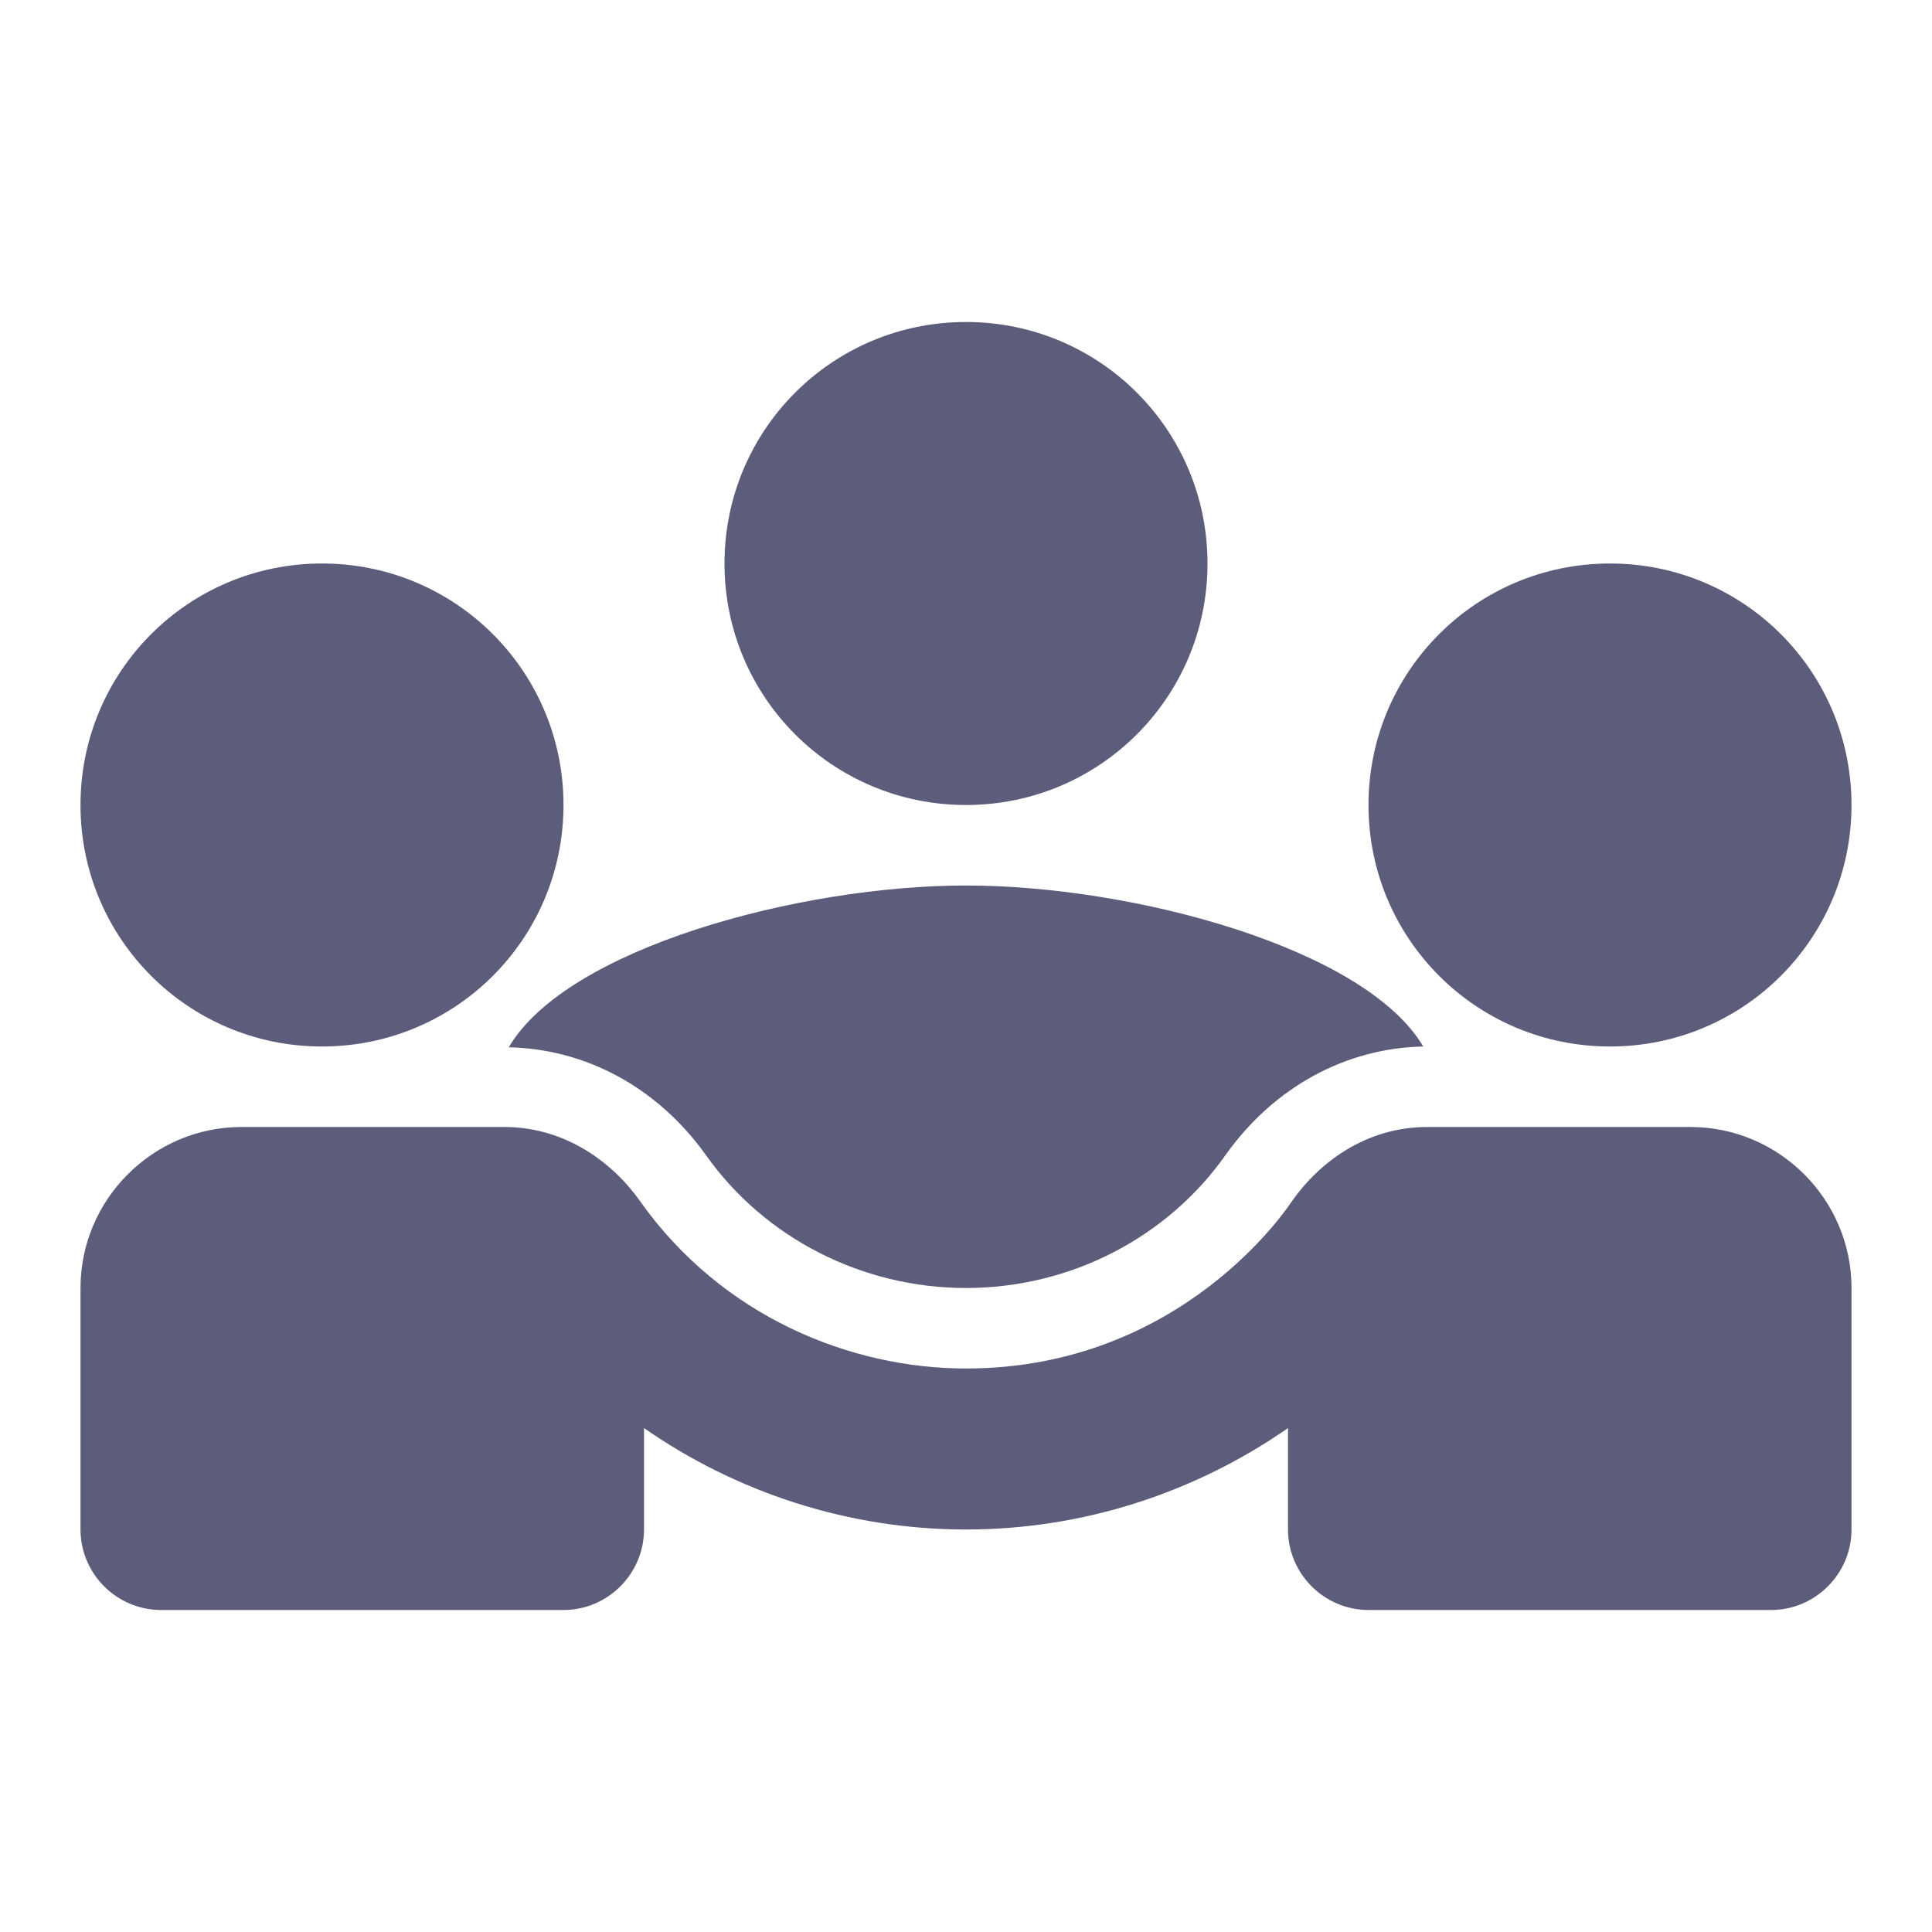 <svg xmlns="http://www.w3.org/2000/svg" enable-background="new 0 0 24 24" height="24px" viewBox="0 0 24 24" width="24px" fill="#5C5C7B"><g><rect fill="none" height="24" width="24"/><rect fill="none" height="24" width="24"/></g><g><g><path d="M6.32,13.01c0.96,0.02,1.85,0.5,2.45,1.34C9.5,15.38,10.71,16,12,16c1.29,0,2.5-0.62,3.23-1.66 c0.6-0.84,1.49-1.32,2.45-1.34C16.96,11.78,14.08,11,12,11C9.93,11,7.04,11.78,6.32,13.01z"/><path d="M4,13L4,13c1.66,0,3-1.34,3-3c0-1.66-1.34-3-3-3s-3,1.34-3,3C1,11.66,2.34,13,4,13z"/><path d="M20,13L20,13c1.66,0,3-1.34,3-3c0-1.66-1.34-3-3-3s-3,1.34-3,3C17,11.66,18.34,13,20,13z"/><path d="M12,10c1.66,0,3-1.34,3-3c0-1.66-1.34-3-3-3S9,5.34,9,7C9,8.66,10.34,10,12,10z"/><path d="M21,14h-3.27c-0.77,0-1.35,0.45-1.68,0.92C16.01,14.98,14.69,17,12,17c-1.43,0-3.03-0.64-4.05-2.08 C7.56,14.37,6.95,14,6.27,14L3,14c-1.1,0-2,0.9-2,2v3c0,0.55,0.45,1,1,1h5c0.55,0,1-0.45,1-1v-1.26c1.15,0.8,2.54,1.26,4,1.26 s2.85-0.46,4-1.26V19c0,0.55,0.45,1,1,1h5c0.55,0,1-0.45,1-1v-3C23,14.9,22.1,14,21,14z"/></g></g></svg>